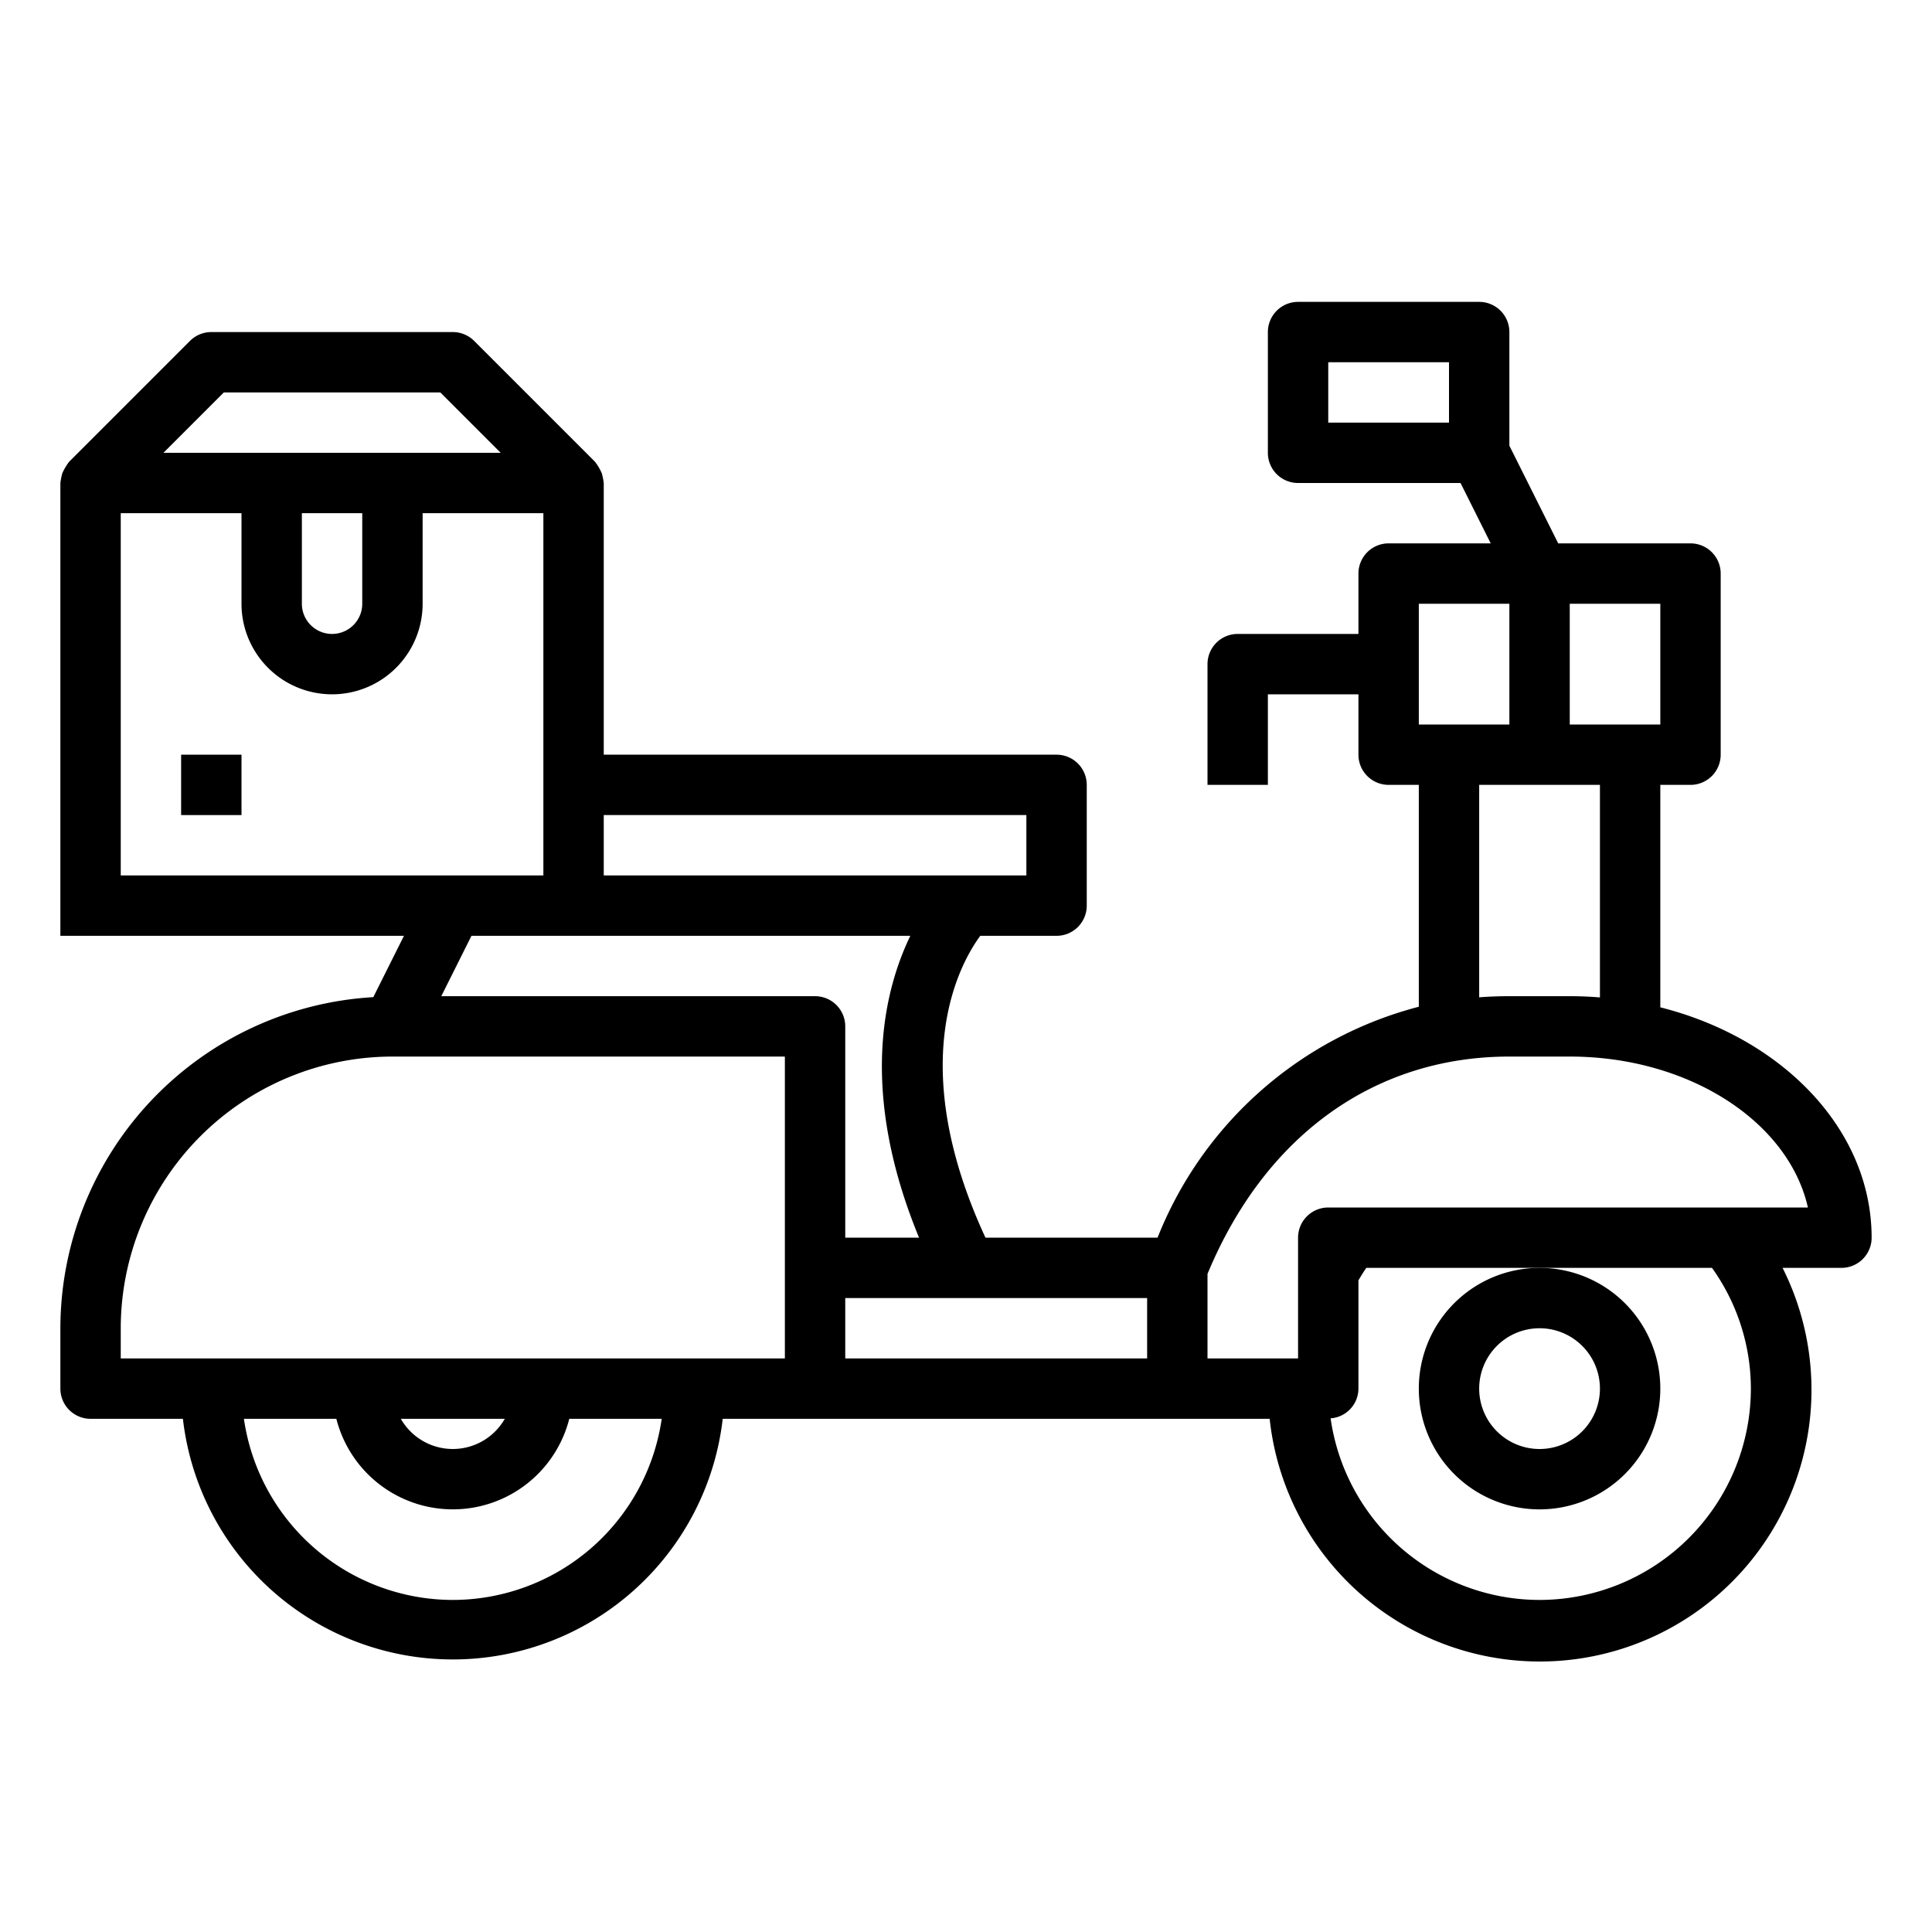<?xml version="1.0"?>
<svg xmlns="http://www.w3.org/2000/svg" viewBox="0 0 64 64" width="512" height="512"><g id="outline"><path d="M47,46a4,4,0,1,0,4-4A4,4,0,0,0,47,46Zm4-2a2,2,0,1,1-2,2A2,2,0,0,1,51,44Z"/><path d="M55,33.369V26h1a1,1,0,0,0,1-1V19a1,1,0,0,0-1-1H51.618L50,14.764V11a1,1,0,0,0-1-1H43a1,1,0,0,0-1,1v4a1,1,0,0,0,1,1h5.382l1,2H46a1,1,0,0,0-1,1v2H41a1,1,0,0,0-1,1v4h2V23h3v2a1,1,0,0,0,1,1h1v7.35A12.77,12.77,0,0,0,38.345,41h-5.7c-2.674-5.777-.868-9.056-.172-10H35a1,1,0,0,0,1-1V26a1,1,0,0,0-1-1H20V16a2.19,2.19,0,0,0-.064-.321,1.788,1.788,0,0,0-.229-.386l-4-4A1,1,0,0,0,15,11H7a1,1,0,0,0-.707.293l-4,4a1.788,1.788,0,0,0-.229.386A2.19,2.19,0,0,0,2,16V31H13.382l-1.016,2.032A11.005,11.005,0,0,0,2,44v2a1,1,0,0,0,1,1H6.059a9,9,0,0,0,17.882,0H42.059A9,9,0,1,0,59.05,42H61a1,1,0,0,0,1-1C62,37.425,59.052,34.391,55,33.369ZM48,14H44V12h4ZM20,27H34v2H20ZM7.414,13h7.172l2,2H5.414ZM12,17v3a1,1,0,0,1-2,0V17ZM4,29V17H8v3a3,3,0,0,0,6,0V17h4V29ZM15,53a7,7,0,0,1-6.92-6h3.062a3.981,3.981,0,0,0,7.716,0H21.92A7,7,0,0,1,15,53Zm-1.722-6h3.444a1.983,1.983,0,0,1-3.444,0ZM26,45H4V44a9.01,9.01,0,0,1,9-9H26Zm1-12H14.618l1-2H30.156c-.895,1.85-1.692,5.191.289,10H28V34A1,1,0,0,0,27,33ZM38,45H28V43H38ZM52,20h3v4H52Zm-1,6h2v7.041Q52.507,33,52,33H50q-.507,0-1,.037V26Zm-4-6h3v4H47Zm4,33a7,7,0,0,1-6.922-6.016A.991.991,0,0,0,45,46V42.414c.084-.144.17-.284.261-.414H56.712A6.889,6.889,0,0,1,58,46,7.008,7.008,0,0,1,51,53ZM44,40a1,1,0,0,0-1,1v4H40V42.2C41.9,37.62,45.53,35,50,35h2c3.957,0,7.252,2.166,7.889,5Z"/><rect x="6" y="25" width="2" height="2"/></g></svg>
